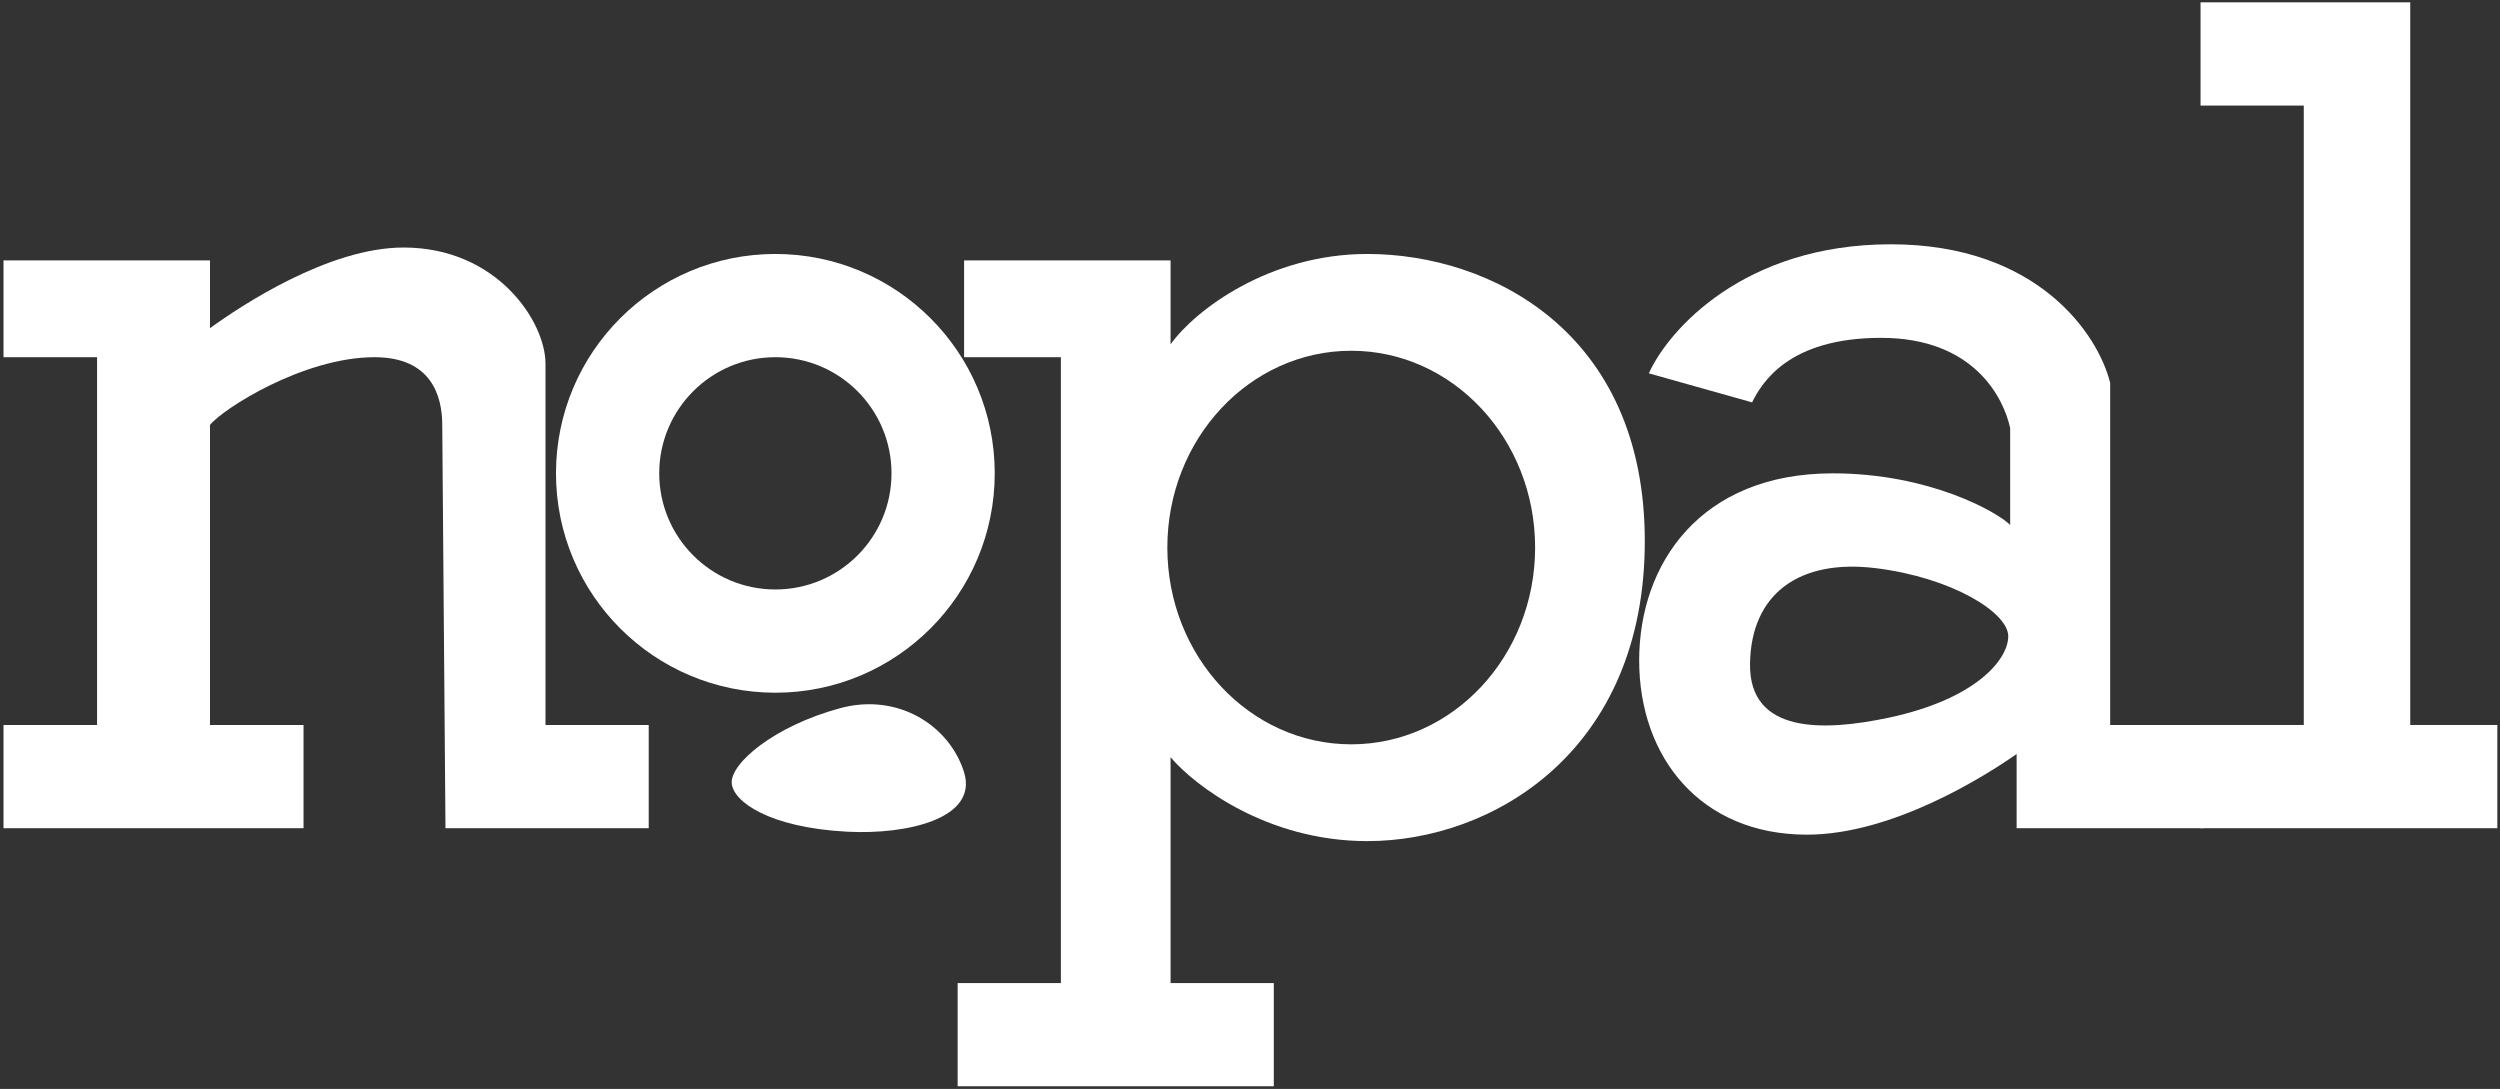 <svg width="388" height="169" viewBox="0 0 388 169" fill="none" xmlns="http://www.w3.org/2000/svg">
<rect x="0" y="0" width="388" height="169" fill="#333333" stroke="none"/>
<path d="M341.525 112.516V128.537H387.588V112.516H374.07V0.363H341.525V16.385H357.547V112.516H341.525Z" fill="white"/>
<path fill-rule="evenodd" clip-rule="evenodd" d="M342.02 112.516V128.538H312.98V117.022C307.973 120.527 293.654 129.539 280.436 129.539C263.913 129.539 254.4 117.523 254.4 102.502C254.4 87.482 263.913 73.463 284.441 73.463C299.462 73.463 309.976 79.471 311.979 81.473V66.453C310.977 61.78 306.371 52.434 291.952 52.434C277.532 52.434 273.426 59.443 271.924 62.447L255.902 57.941C258.907 51.266 270.622 37.914 293.454 37.914C316.285 37.914 325.664 51.933 327.5 59.443V112.516H342.02ZM311.682 98.784C311.625 102.487 306.511 108.521 293.218 111.367C282.988 113.556 271.436 113.896 271.603 102.998C271.77 92.1 279.299 86.728 291.103 88.177C302.908 89.627 311.739 95.08 311.682 98.784Z" fill="white"/>
<path fill-rule="evenodd" clip-rule="evenodd" d="M148.627 168.593V152.571H164.649V55.438H149.628V40.418H181.672V53.436C185.511 48.095 196.993 39.416 212.214 39.416C231.24 39.416 255.272 51.433 255.272 83.977C255.272 116.522 231.74 130.541 212.214 130.541C196.592 130.541 185.344 121.862 181.672 117.523V152.571H197.694V168.593H148.627ZM209.711 115.52C225.472 115.52 238.25 101.846 238.25 84.978C238.25 68.11 225.472 54.437 209.711 54.437C193.949 54.437 181.172 68.11 181.172 84.978C181.172 101.846 193.949 115.52 209.711 115.52Z" fill="white"/>
<path d="M131.464 129.079C119.316 128.434 113.78 124.388 113.565 121.562C113.332 118.488 120.128 112.689 130.39 109.91C139.394 107.472 147.353 112.623 149.614 119.826C151.874 127.03 140.812 129.574 131.464 129.079Z" fill="white"/>
<path fill-rule="evenodd" clip-rule="evenodd" d="M120.336 107.509C139.14 107.509 154.383 92.266 154.383 73.462C154.383 54.659 139.14 39.416 120.336 39.416C101.533 39.416 86.29 54.659 86.29 73.462C86.29 92.266 101.533 107.509 120.336 107.509ZM120.337 91.486C130.292 91.486 138.361 83.416 138.361 73.462C138.361 63.507 130.292 55.437 120.337 55.437C110.382 55.437 102.312 63.507 102.312 73.462C102.312 83.416 110.382 91.486 120.337 91.486Z" fill="white"/>
<path d="M0.545 112.516V128.537H47.108V112.516H32.589V65.952C34.591 63.449 47.108 55.438 58.123 55.438C66.935 55.438 68.638 61.446 68.638 65.952L69.138 128.537H100.681V112.516H84.66V56.439C84.66 49.93 77.149 38.415 62.63 38.415C51.014 38.415 37.428 47.427 32.589 50.932V40.417H0.545V55.438H15.065V112.516H0.545Z" fill="white"/>
</svg>
